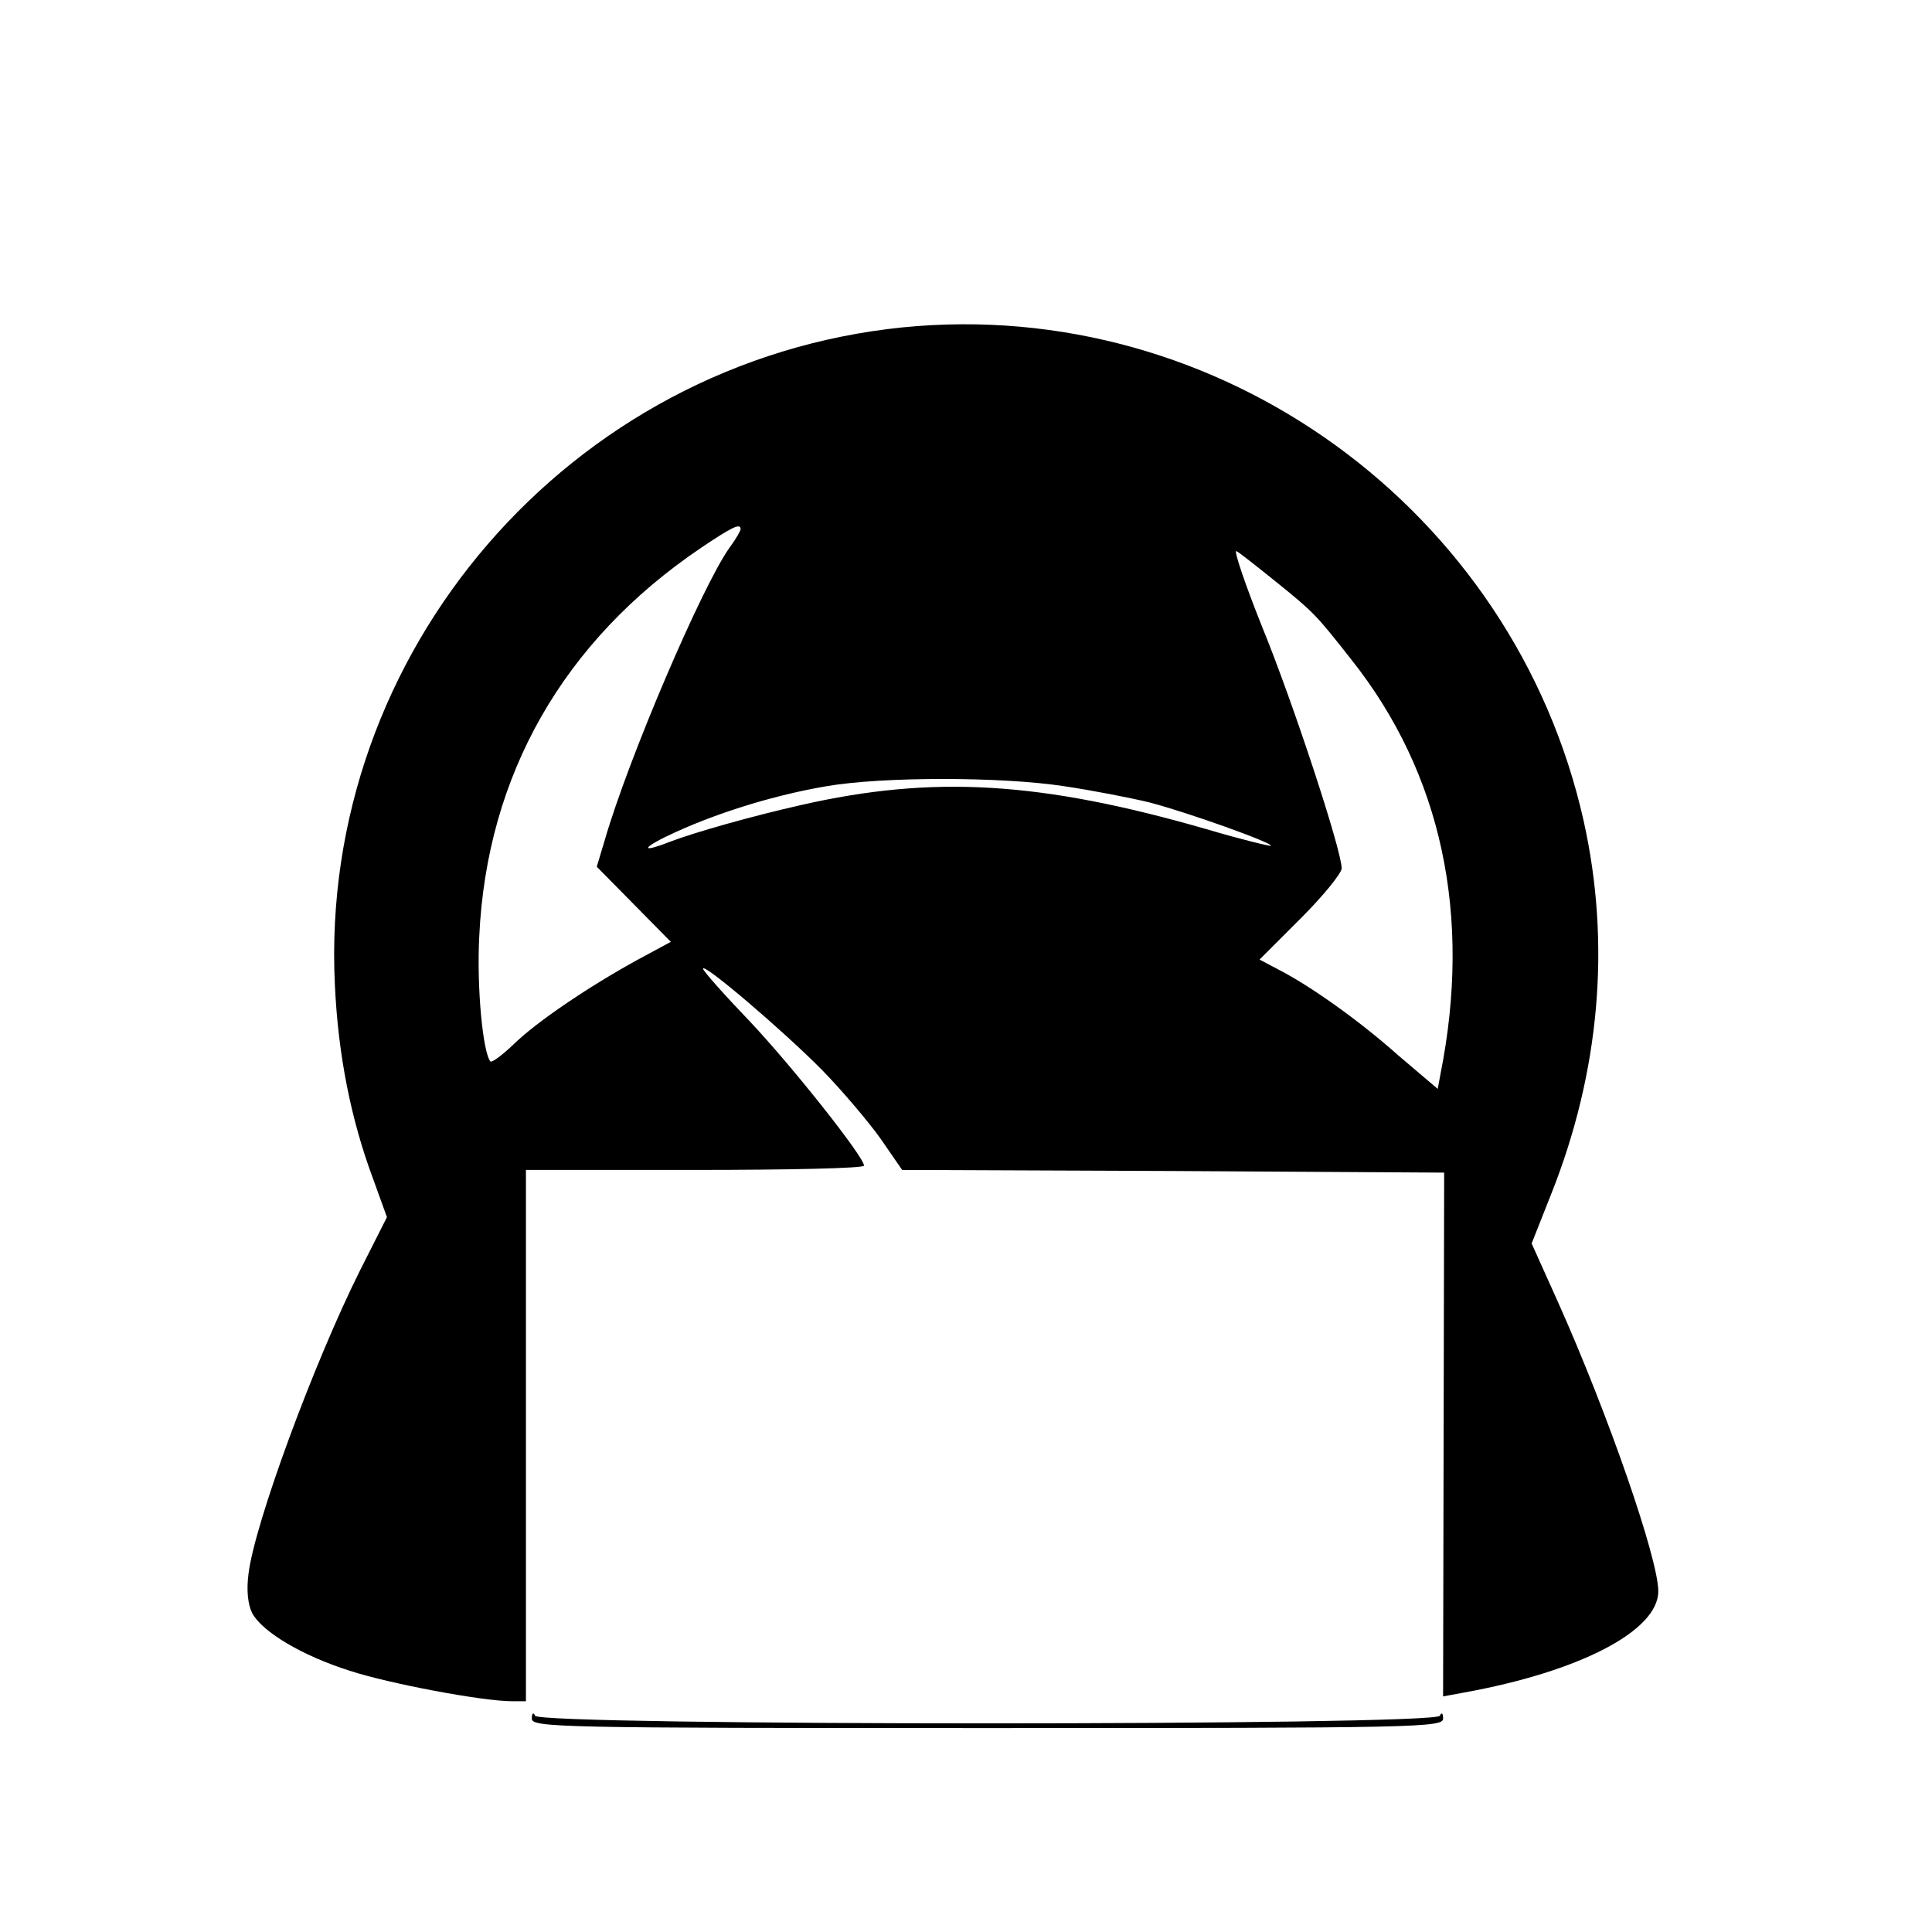 <?xml version="1.0" standalone="no"?>
<!DOCTYPE svg PUBLIC "-//W3C//DTD SVG 20010904//EN"
 "http://www.w3.org/TR/2001/REC-SVG-20010904/DTD/svg10.dtd">
<svg version="1.0" xmlns="http://www.w3.org/2000/svg"
 width="360pt" height="360pt" viewBox="0 0 360 360"
 preserveAspectRatio="xMidYMid meet">

<g transform="translate(0,360) scale(0.1,-0.1)"
fill="#000000" stroke="none">
<path d="M1682 2990 c-620 -63 -1088 -605 -1058 -1225 6 -131 30 -251 71 -361
l26 -72 -50 -99 c-86 -172 -197 -473 -208 -566 -4 -31 -1 -57 7 -73 19 -35 93
-79 181 -107 73 -24 248 -57 303 -57 l26 0 0 495 0 495 315 0 c173 0 315 3
315 8 0 16 -132 183 -213 269 -48 50 -87 94 -87 98 0 12 151 -117 222 -189 38
-39 87 -97 109 -128 l40 -58 505 -2 505 -3 -1 -488 -1 -488 38 7 c216 39 363
115 363 189 0 60 -93 329 -187 539 l-49 109 36 91 c91 228 112 467 61 696
-130 581 -679 979 -1269 920z m-302 -376 c0 -3 -9 -19 -21 -35 -51 -72 -188
-392 -232 -544 l-15 -50 69 -70 69 -70 -63 -34 c-89 -49 -186 -114 -230 -157
-21 -20 -40 -34 -43 -32 -14 15 -26 137 -21 233 14 301 157 551 413 724 58 39
74 47 74 35z m1000 -100 c68 -55 72 -59 138 -143 169 -213 225 -478 166 -773
l-5 -27 -73 62 c-74 66 -166 131 -225 161 l-34 18 77 77 c42 42 76 84 76 93 0
33 -90 308 -149 452 -32 80 -53 143 -47 139 6 -3 40 -30 76 -59z m-397 -379
c54 -8 125 -22 158 -30 70 -18 232 -76 227 -81 -2 -1 -56 12 -120 31 -309 89
-509 101 -755 45 -93 -21 -199 -51 -246 -69 -59 -23 -49 -9 13 19 84 38 186
69 280 85 104 18 326 18 443 0z"/>
<path d="M991 398 c-1 -17 46 -18 849 -18 803 0 850 1 849 18 0 10 -3 12 -6 5
-7 -19 -1679 -19 -1686 0 -3 7 -6 5 -6 -5z"/>
</g>
</svg>

